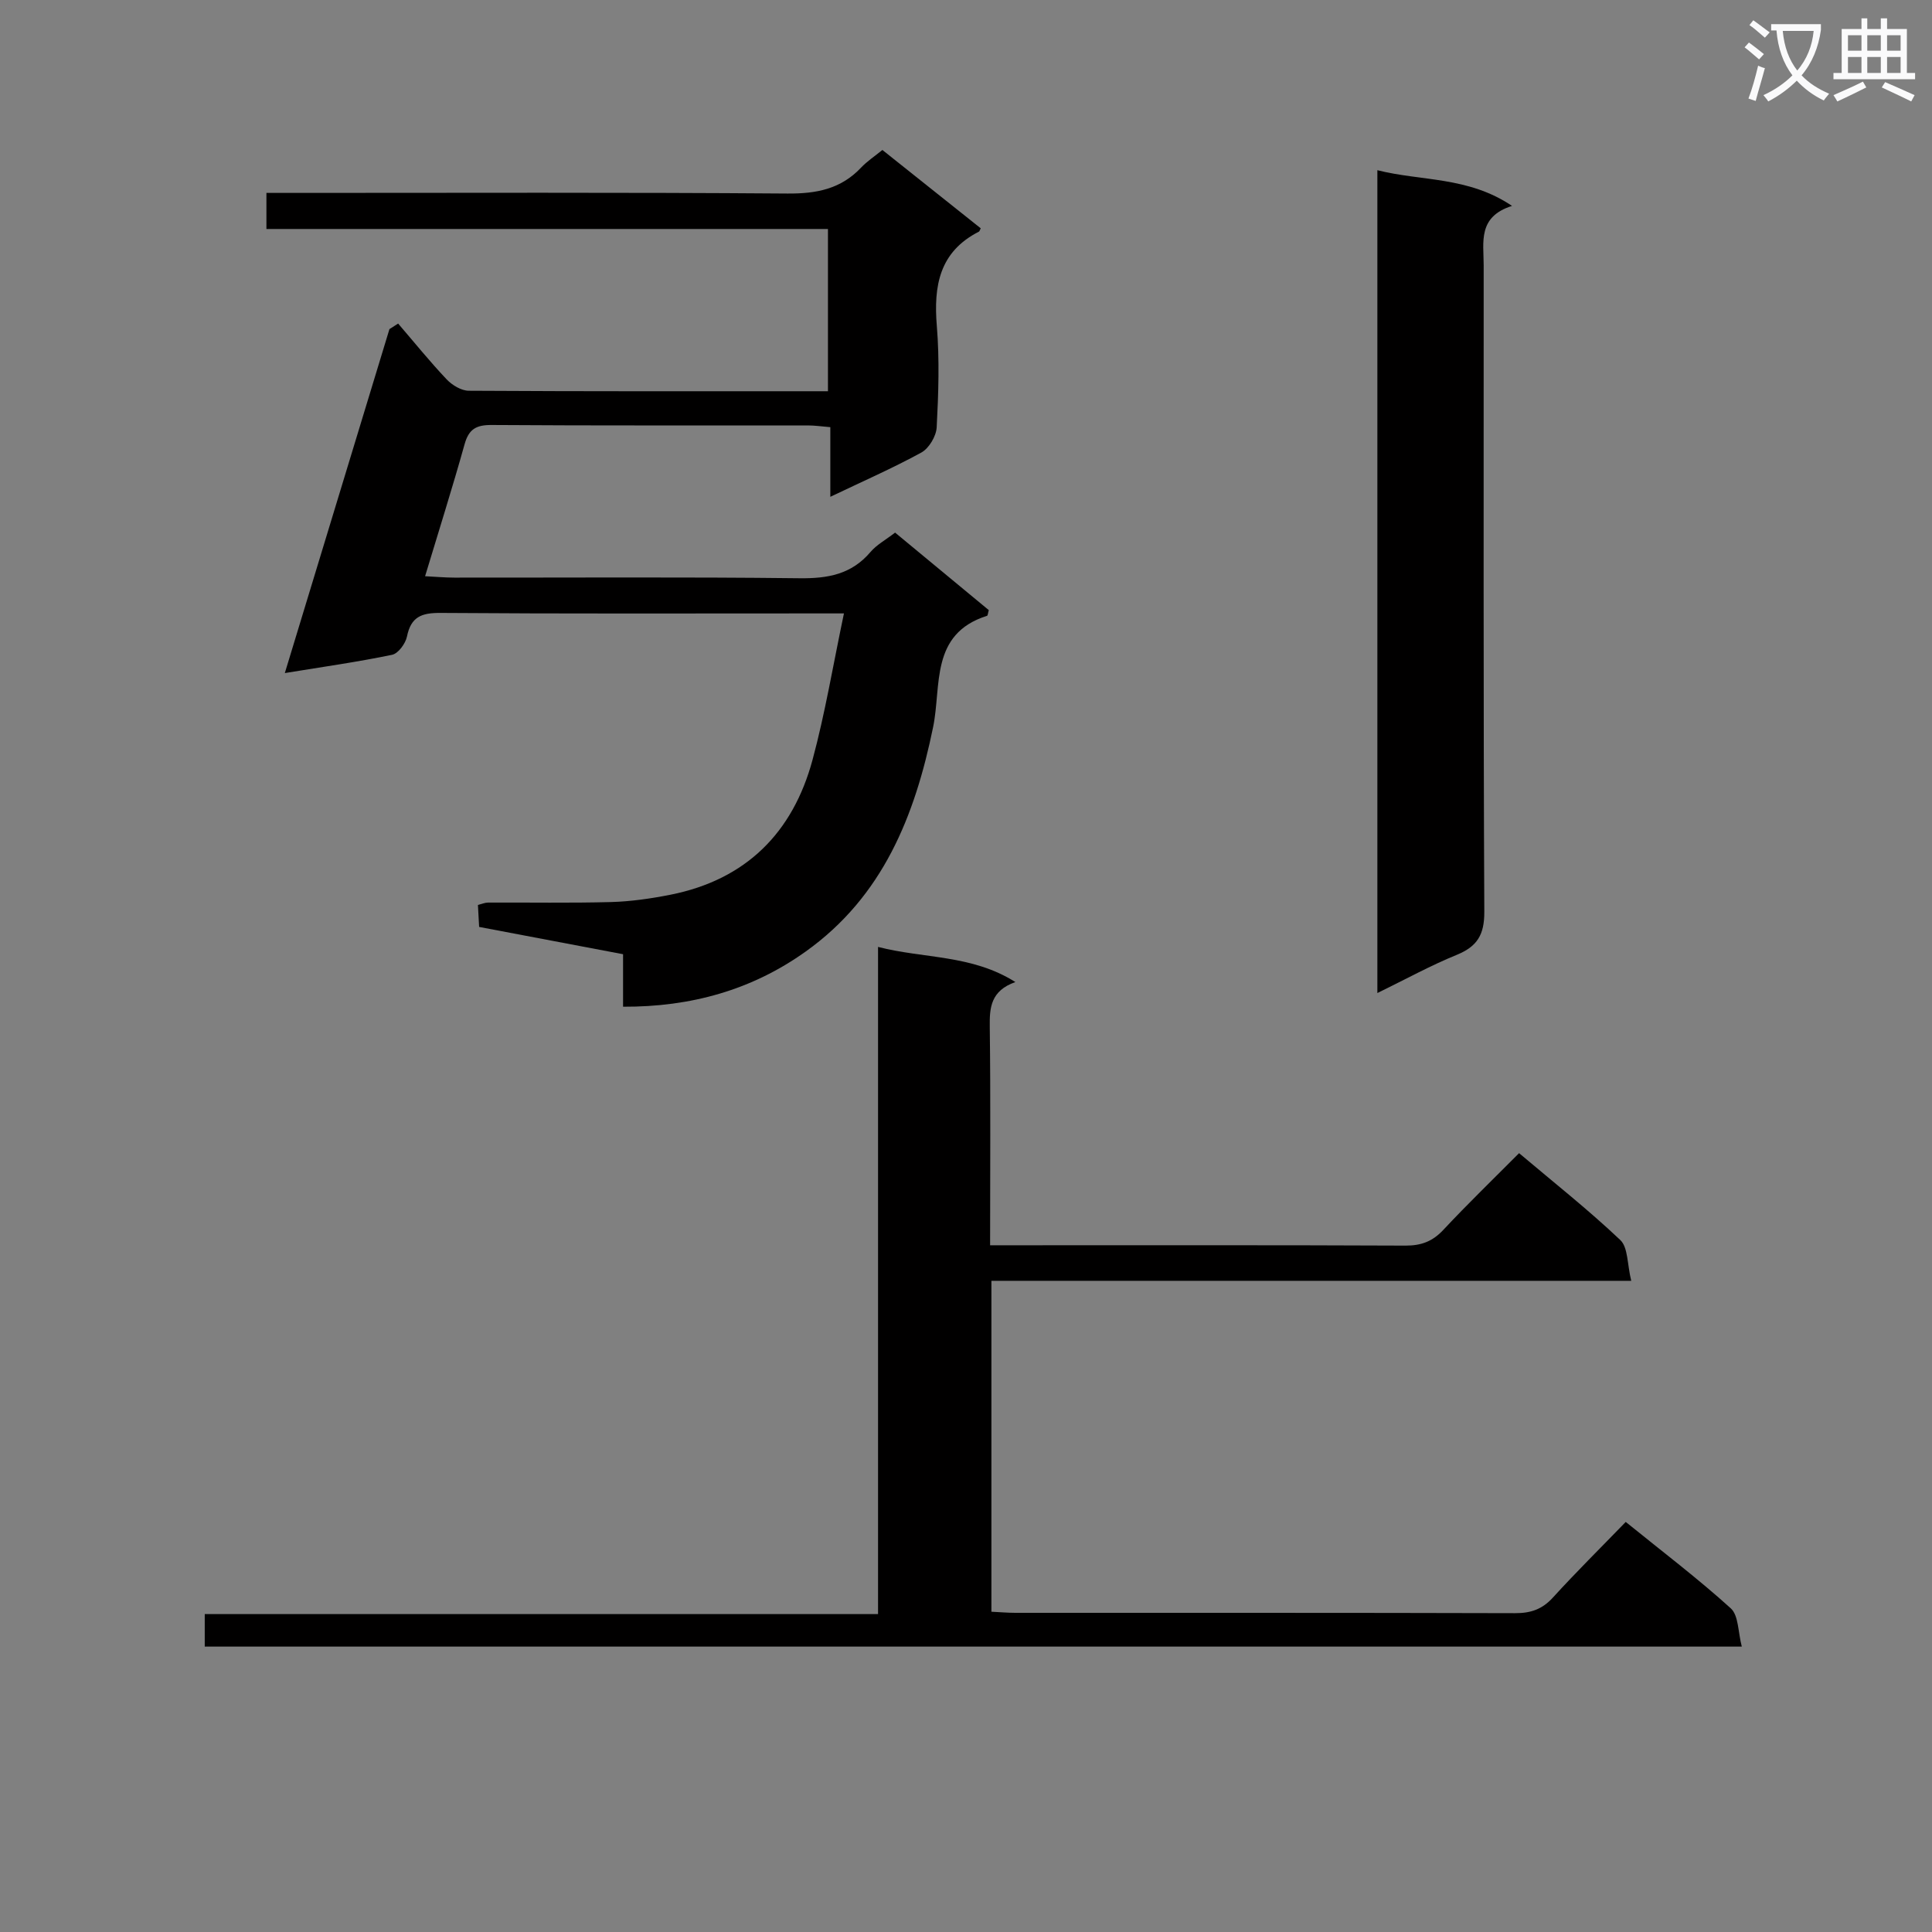 <svg enable-background="new 0 0 400 400" viewBox="0 0 400 400" xmlns="http://www.w3.org/2000/svg"><rect x="0" y="0" width="400" height="400" fill="#808080" stroke="none"/><path d="m362.1 8.8c1.1.8 2.1 1.6 3.1 2.4l-1 1.1c-1.3-1.1-2.3-2-3-2.5zm1.9 4.8c.5.2.9.4 1.4.5-.6 2.3-1.3 4.5-1.9 6.8l-1.5-.5c.8-2.1 1.4-4.3 2-6.8zm-1-9.4c1.3.9 2.4 1.8 3.4 2.5l-1 1.1c-1.4-1.2-2.4-2.1-3.2-2.6zm3.7 2.2v-1.4h10.3v1.2c-.5 3.6-1.8 6.8-4 9.4 1.5 1.6 3.4 2.8 5.7 3.8-.3.4-.7.8-1.1 1.4-2.3-1.1-4.1-2.5-5.6-4.1-1.6 1.6-3.6 3.1-5.9 4.3-.3-.5-.7-.9-1-1.3 2.4-1.1 4.4-2.5 6-4.1-1.9-2.5-3-5.6-3.3-9.3h-1.1zm8.8 0h-6.4c.3 3.3 1.3 6 3 8.2 2-2.3 3.1-5.1 3.4-8.2z" fill="#fafafb"/><path d="m385.3 3.8h1.3v2.2h2.8v-2.2h1.3v2.2h4.1v9.1h1.7v1.3h-16.9v-1.3h1.7v-9.1h4.1v-2.2zm.4 13.1.7 1.2c-1.8.9-3.8 1.9-6 2.9-.2-.4-.5-.8-.8-1.3 2.3-1 4.3-1.9 6.1-2.8zm-3.1-6.4h2.8v-3.2h-2.8zm0 4.6h2.8v-3.3h-2.8zm4-4.6h2.8v-3.2h-2.8zm0 4.6h2.8v-3.3h-2.8zm3.7 1.9c2.1.9 4.1 1.8 6.1 2.7l-.7 1.3c-2.2-1.1-4.2-2-6.1-2.9zm3.2-9.7h-2.8v3.2h2.8zm-2.8 7.8h2.8v-3.3h-2.8z" fill="#fafafb"/><g fill="#010000"><path d="m171.91 102.86c0-5.14 0-9.57 0-14.42-1.81-.15-3.23-.36-4.66-.36-21.83-.02-43.66.06-65.48-.09-3.2-.02-4.72.87-5.59 4.01-2.49 8.92-5.29 17.75-8.17 27.3 2.25.11 4.15.29 6.05.29 23.83.02 47.66-.15 71.48.13 5.85.07 10.75-.8 14.68-5.43 1.25-1.48 3.09-2.47 5.1-4.02 6.51 5.39 13 10.75 19.4 16.05-.18.6-.2 1.13-.37 1.18-11.84 3.74-9.4 14.51-11.16 23.04-3.77 18.39-10.4 35.06-26.36 46.45-11.17 7.98-23.78 11.5-37.83 11.44 0-3.39 0-7 0-10.87-10.08-1.91-19.8-3.75-29.8-5.65-.08-1.53-.16-2.97-.25-4.55.84-.21 1.46-.49 2.09-.49 8.5-.04 17 .12 25.49-.11 4.11-.12 8.26-.72 12.3-1.52 15.61-3.11 25.31-12.82 29.39-27.9 2.62-9.7 4.26-19.66 6.51-30.34-2.99 0-4.77 0-6.55 0-25.66 0-51.32.09-76.98-.1-3.93-.03-6.11.8-6.94 4.88-.3 1.46-1.81 3.53-3.09 3.79-7.11 1.48-14.31 2.49-22.2 3.78 7.36-24.18 14.51-47.7 21.66-71.21.6-.38 1.2-.77 1.8-1.15 3.33 3.87 6.54 7.85 10.05 11.56 1.13 1.19 3.02 2.34 4.57 2.35 24.65.15 49.3.1 74.37.1 0-11.13 0-22.02 0-33.59-38.56 0-77.25 0-116.26 0 0-2.72 0-4.78 0-7.47h5.89c33.99 0 67.98-.13 101.97.13 6.01.05 11.07-.93 15.26-5.37 1.23-1.3 2.77-2.32 4.41-3.65 6.91 5.5 13.65 10.88 20.36 16.22-.21.39-.24.61-.36.68-8.2 4.17-9.42 11.21-8.73 19.55.57 6.95.34 14-.03 20.98-.1 1.83-1.59 4.34-3.17 5.21-5.92 3.24-12.14 5.96-18.85 9.17z"/><path d="m337.73 265.18c-45.03 0-88.62 0-132.47 0v68.51c1.72.08 3.33.23 4.94.23 34.49.01 68.98-.03 103.47.07 3.24.01 5.62-.79 7.84-3.23 4.8-5.27 9.88-10.29 15.08-15.66 7.73 6.26 15.01 11.78 21.75 17.89 1.63 1.48 1.49 4.92 2.28 7.92-106.66 0-212.24 0-318.23 0 0-2.01 0-4.08 0-6.73h139.4c0-46.29 0-92.02 0-138.13 9.56 2.46 19.37 1.56 28.43 7.27-5.08 1.81-5.36 5.25-5.3 9.27.19 14.82.07 29.64.07 45.23h5.53c26.83 0 53.65-.05 80.48.07 3.26.01 5.6-.87 7.83-3.26 5-5.35 10.27-10.44 15.68-15.88 7.15 6.04 14.33 11.71 20.95 17.98 1.63 1.54 1.42 5.01 2.27 8.45z"/><path d="m285.17 205.6c0-57.19 0-113.53 0-170.36 9.13 2.31 18.76 1.25 27.88 7.39-7.15 2.25-5.87 7.51-5.87 12.32.01 44.61-.08 89.22.13 133.83.02 4.74-1.45 7.16-5.68 8.9-5.36 2.18-10.45 4.98-16.46 7.92z"/></g></svg>